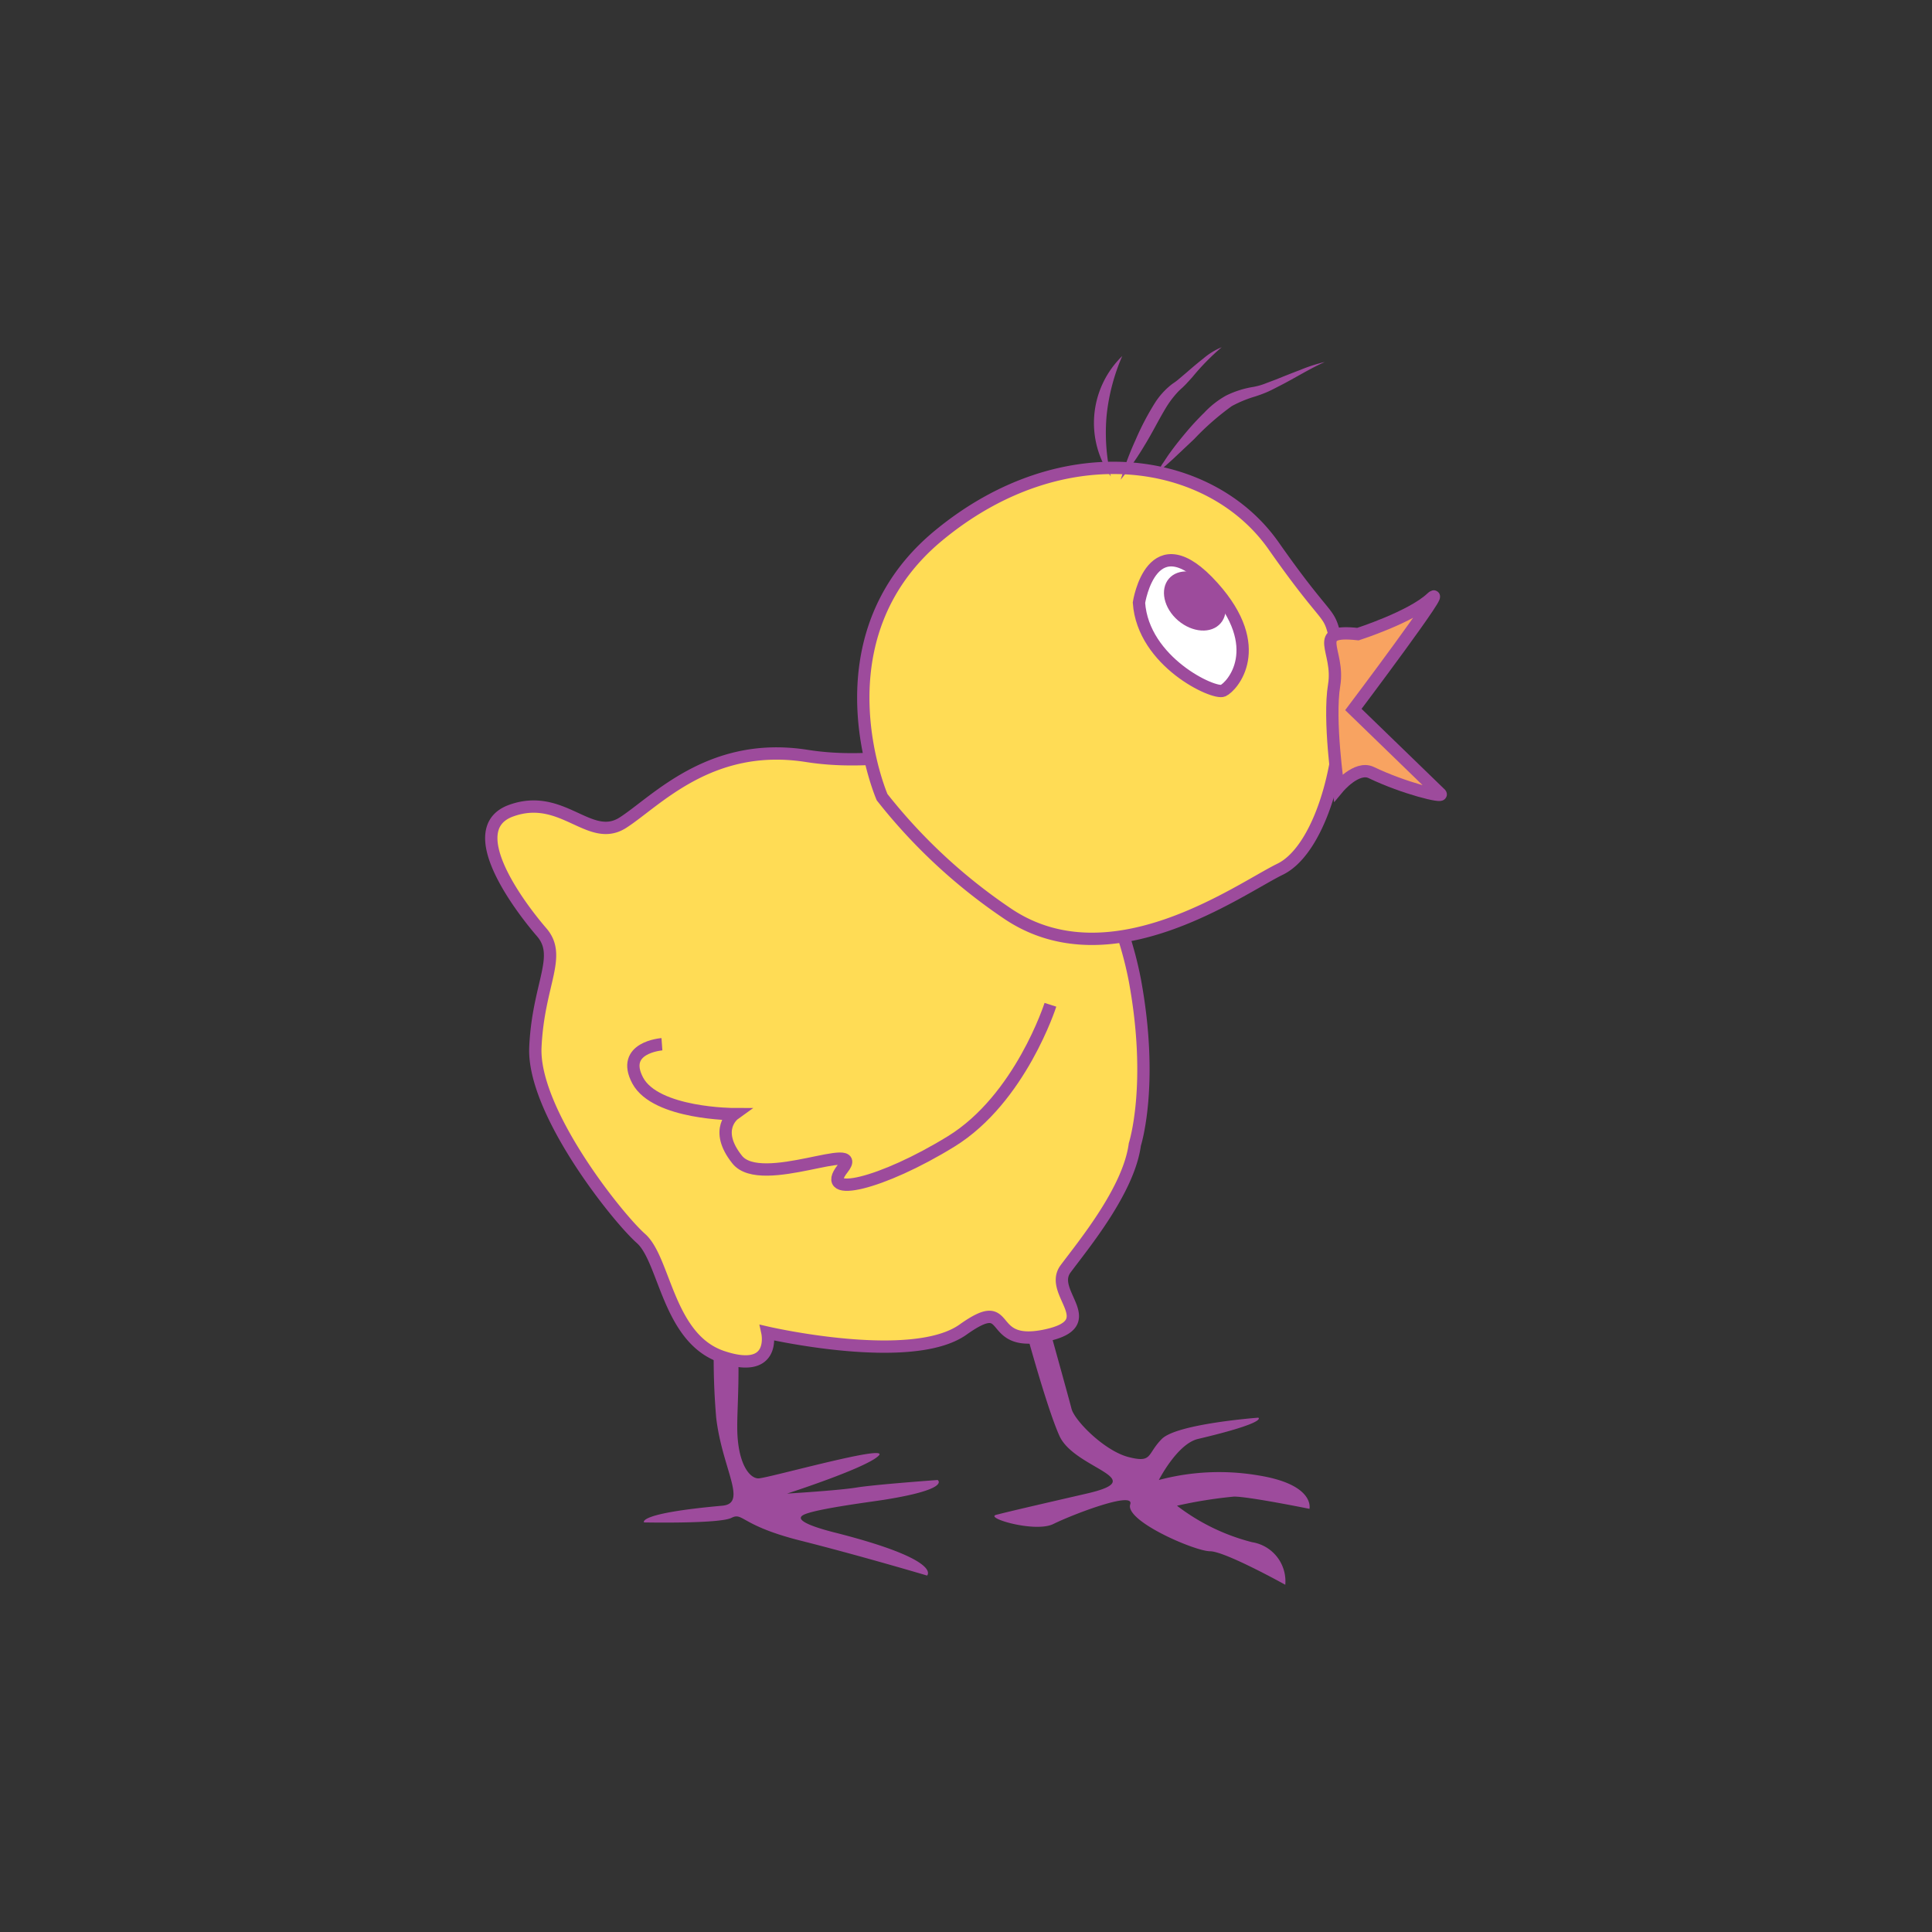 <svg id="word" xmlns="http://www.w3.org/2000/svg" viewBox="0 0 160 160"><rect x="0" y="0" width="160" height="160" fill="#333333" stroke="none"/><defs><style>.cls-1{fill:#9d4b9c;}.cls-2{fill:#ffdc55;}.cls-2,.cls-3,.cls-4{stroke:#9d4b9c;stroke-width:1.02px;}.cls-3{fill:#f8a361;}.cls-4{fill:#fff;}</style></defs><path class="cls-1" d="M59.312,107.6a57.742,57.742,0,0,0,0,9.808c.5,4.275,2.64,7.1.5,7.289-7.107.633-6.478,1.383-6.478,1.383s6.228.128,7.237-.375c.981-.5.734.626,5.731,1.885s10.474,2.891,10.474,2.891,1.372-1.259-7.487-3.523c-1.211-.3-3.746-1-2.736-1.507.992-.5,5.743-1.093,6.74-1.258,5.472-.878,4.359-1.626,4.359-1.626s-5.247.379-6.728.626c-1.506.245-5.744.5-5.744.5s6.607-2.131,7.592-3.144c1-1.008-9.218,1.885-9.965,1.885s-1.752-1.259-1.752-4.273S61.8,107.844,59.312,107.6Z"/><path class="cls-1" d="M84.255,107.6s2.24,8.555,3.483,11.312,7.733,3.525,2.24,4.784c-5.473,1.259-6.478,1.5-7.475,1.755s3.233,1.507,4.738.757,6.741-2.77,6.361-1.628c-.464,1.382,5.364,3.888,6.607,3.888s6.232,2.775,6.232,2.775a3.275,3.275,0,0,0-2.748-3.525,17.174,17.174,0,0,1-6.22-3.021,37.456,37.456,0,0,1,4.73-.756c1.243,0,6.24,1.014,6.24,1.014s.5-2.009-4.238-2.769a19.379,19.379,0,0,0-8.234.381s1.526-3,3.246-3.4c5.864-1.386,4.988-1.761,4.988-1.761s-6.732.5-7.987,1.761-.747,2.009-2.733,1.507c-2-.5-4.5-3.023-4.75-4.018s-2.5-9.058-2.5-9.058S84.755,105.841,84.255,107.6Z"/><path class="cls-2" d="M93.982,94.781c-.5,3.777-4.242,8.291-5.735,10.3s3.237,4.527-1.752,5.541c-4.989.995-2.5-3.526-6.74-.511s-16.2.257-16.2.257.759,3.513-3.742,2-4.738-8.038-6.728-9.8S44.1,92.018,44.338,86.731s2.264-7.541.5-9.55c-1.74-2.019-6.725-8.553-2.487-10.053,4.242-1.516,6.49,2.765,9.239,1S58.815,61.344,66.8,62.6s11.962-2.512,20.192,4.28a30.466,30.466,0,0,1,6.991,14.292C95.584,89.846,93.982,94.781,93.982,94.781Z"/><path class="cls-2" d="M86.991,83.212S84.505,91,78.77,94.529s-10.979,4.779-8.989,2.255-6.728,1.756-8.73-.75-.25-3.765-.25-3.765-6.478,0-7.983-2.775c-1.477-2.763,2-3.014,2-3.014"/><path class="cls-2" d="M73.051,66.018S67.375,52.935,77.7,44.376s22.568-6.608,27.779.832c4.8,6.851,4.514,5.034,5.186,8.008.1.434.124.953.2,1.552.944,7.379-1.423,15.538-4.841,17.211-3.361,1.634-14.011,9.419-22.544,3.71A45.766,45.766,0,0,1,73.051,66.018Z"/><path class="cls-3" d="M112.461,52.515s4.421-1.425,6.071-2.971-6.451,9.213-6.451,9.213l7.222,7c.253.318-3-.463-5.741-1.777-1.211-.581-2.735,1.254-2.735,1.254s-.819-5.617-.338-8.5S108.513,52.089,112.461,52.515Z"/><path class="cls-4" d="M94.324,49.913s1.061-6.956,6.132-1.295c4.5,5.016,1.58,8.238.832,8.58S94.667,54.825,94.324,49.913Z"/><path class="cls-1" d="M97.558,51.383c1.187,1.018,2.762,1.126,3.535.225s.42-2.432-.767-3.45-2.763-1.122-3.525-.233S96.377,50.37,97.558,51.383Z"/><path class="cls-1" d="M92.81,39.729a24.591,24.591,0,0,1,1.237-3.306A22.351,22.351,0,0,1,95.7,33.282,6.192,6.192,0,0,1,96.95,31.9c.121-.1.261-.19.379-.274s.213-.163.321-.254l.661-.561c.44-.384.889-.764,1.354-1.128a5.594,5.594,0,0,1,1.509-.926,19.452,19.452,0,0,0-2.439,2.488c-.2.217-.392.437-.6.65-.107.107-.214.213-.34.321-.108.1-.2.187-.291.29a7.886,7.886,0,0,0-.975,1.311c-.572.947-1.095,2.011-1.705,3.007A24.835,24.835,0,0,1,92.81,39.729Z"/><path class="cls-1" d="M96.41,39.189c-.159.147-.442-.1-.367-.33a1.732,1.732,0,0,1,.274-.51c.2-.3.393-.609.611-.9.422-.585.876-1.146,1.342-1.7s.956-1.078,1.474-1.587a7.476,7.476,0,0,1,1.791-1.4,7.966,7.966,0,0,1,2.14-.7,5.213,5.213,0,0,0,1-.258l.989-.374c.66-.267,1.326-.533,2-.787a12.941,12.941,0,0,1,2.053-.665c-1.308.58-2.512,1.356-3.8,2.006-.321.164-.639.334-.978.482a10.741,10.741,0,0,1-1.048.385,9.933,9.933,0,0,0-1.875.779A21.836,21.836,0,0,0,98.9,36.358l-1.555,1.467c-.255.249-.532.481-.794.725a1.644,1.644,0,0,0-.342.36C96.128,39.009,96.22,39.25,96.41,39.189Z"/><path class="cls-1" d="M91.993,39.458a7.725,7.725,0,0,1,.946-9.971A16.682,16.682,0,0,0,91.646,34.4,16.106,16.106,0,0,0,91.993,39.458Z"/></svg>